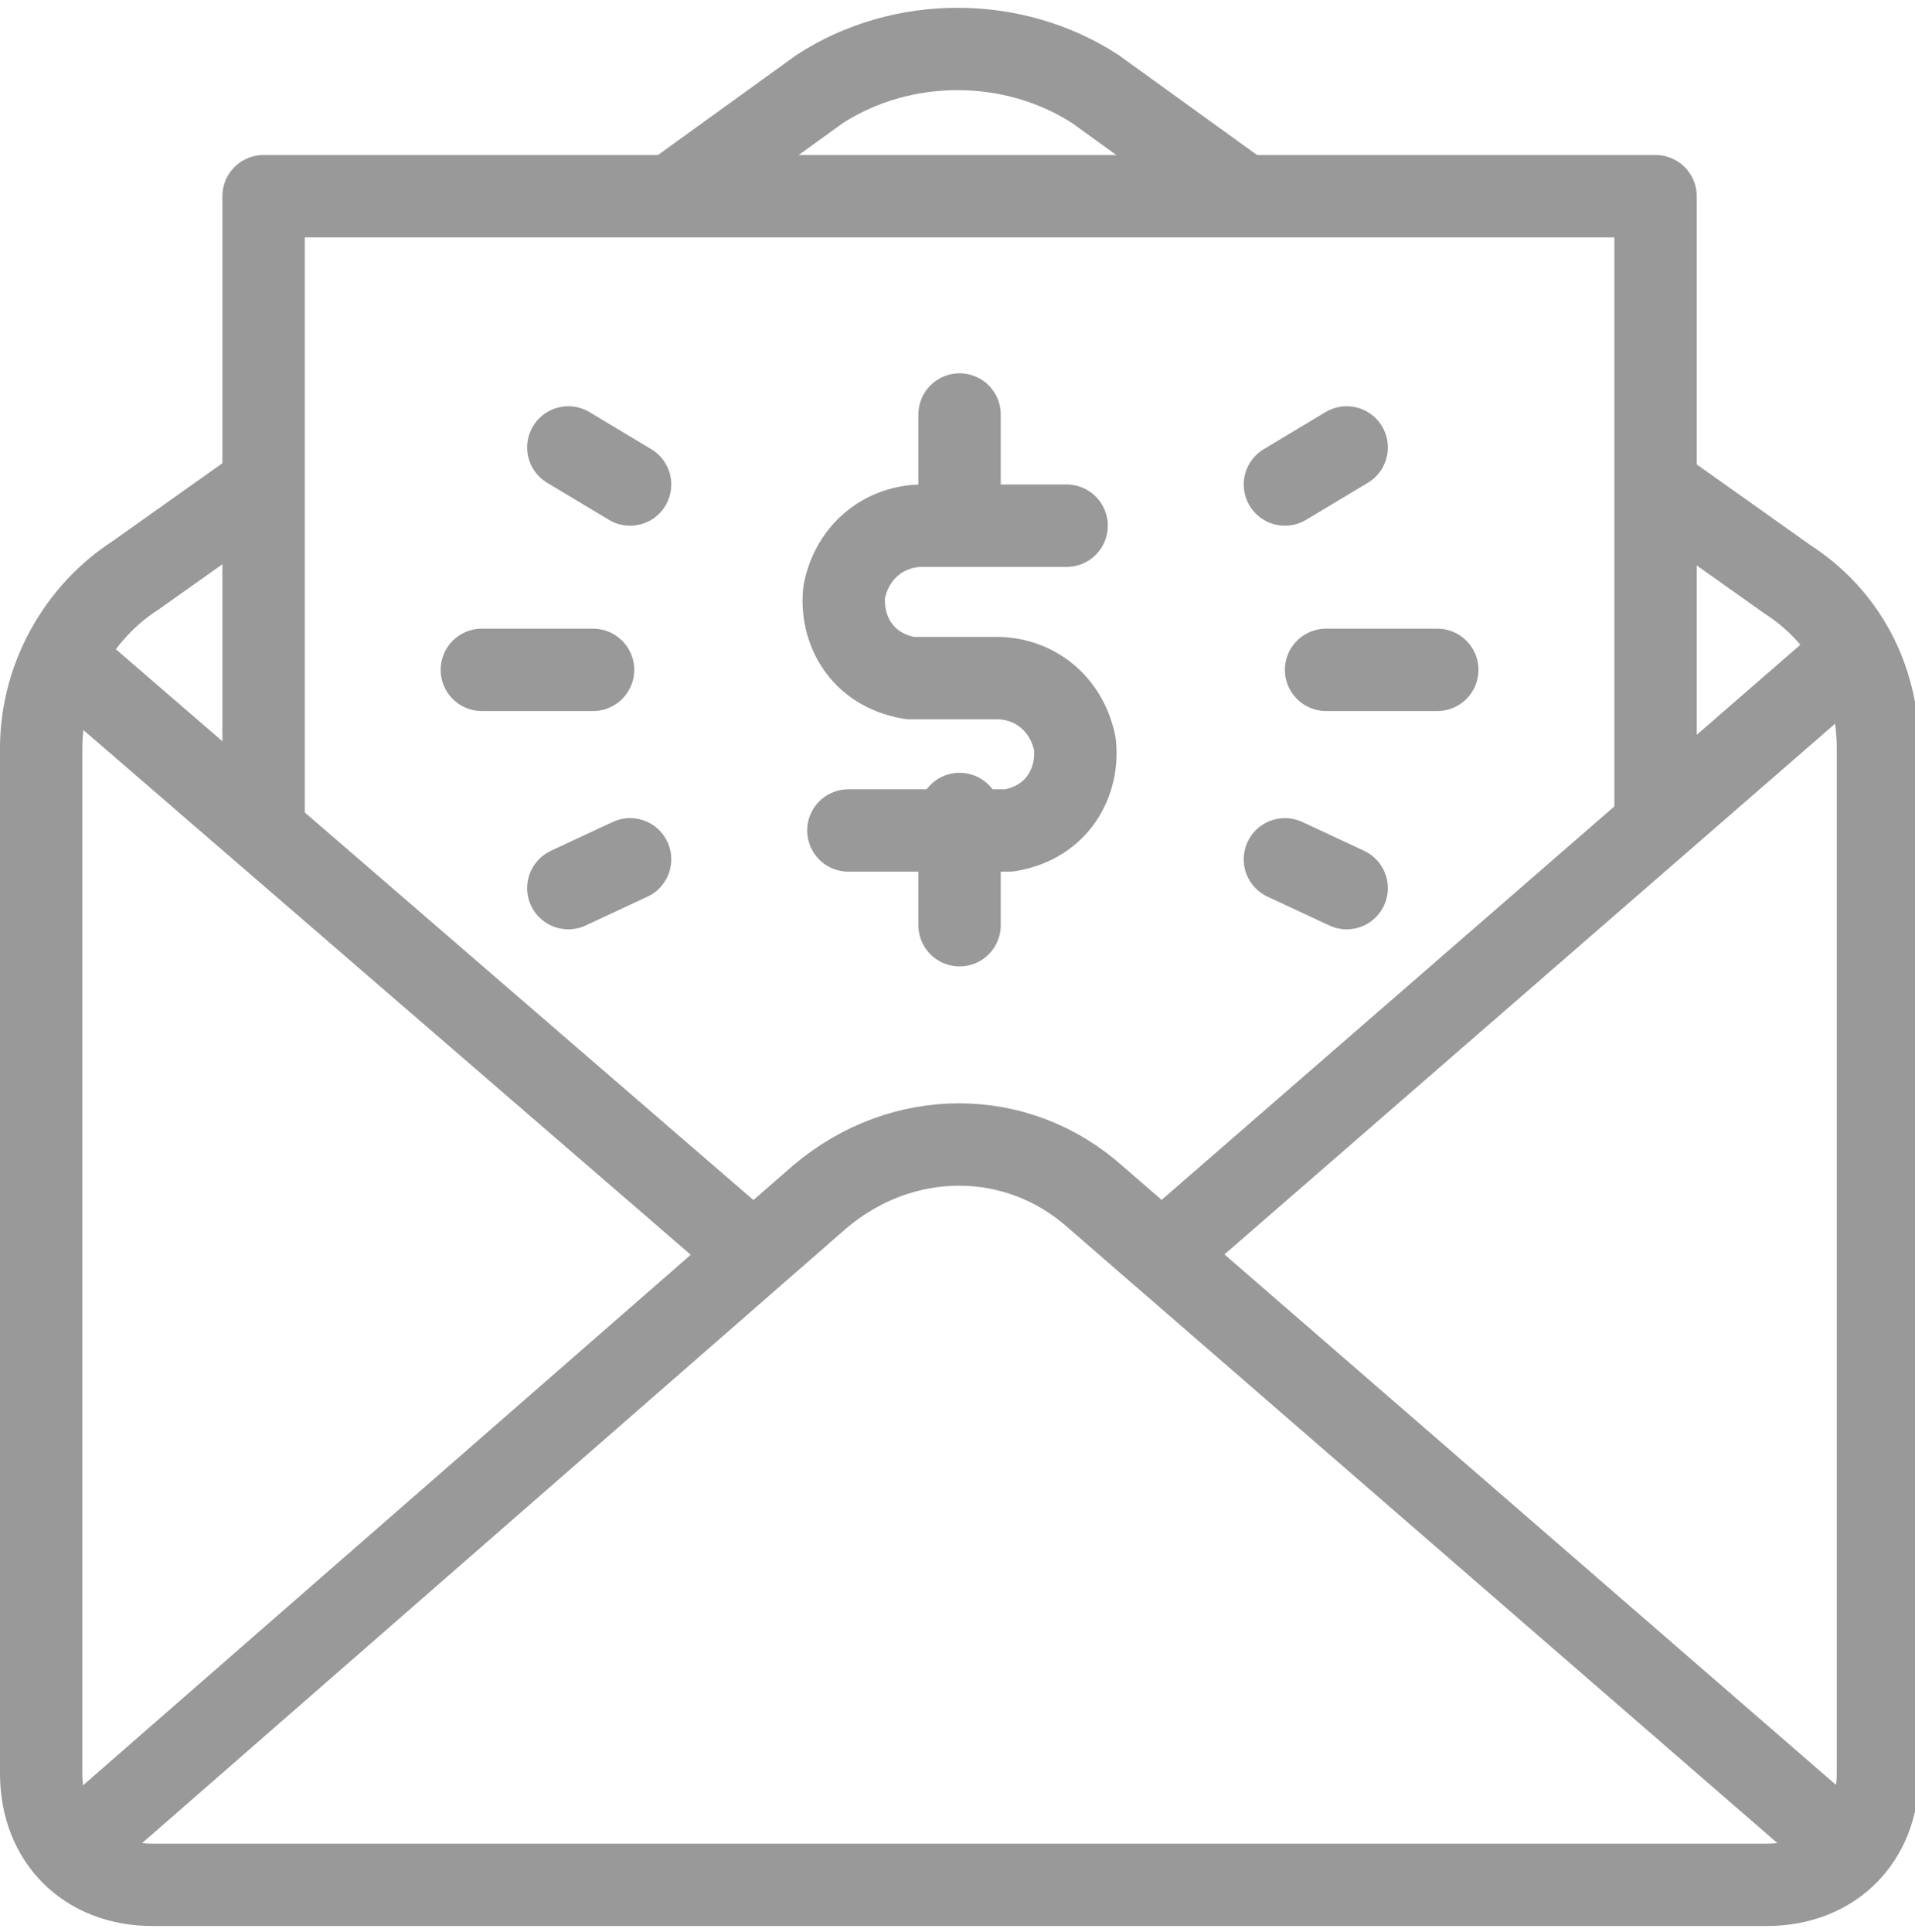 <?xml version="1.0" encoding="utf-8"?>
<!-- Generator: Adobe Illustrator 23.0.4, SVG Export Plug-In . SVG Version: 6.00 Build 0)  -->
<svg version="1.1" id="commissions" xmlns="http://www.w3.org/2000/svg" xmlns:xlink="http://www.w3.org/1999/xlink" x="0px"
	 y="0px" viewBox="0 0 46.5 46.9" style="enable-background:new 0 0 46.5 46.9;" xml:space="preserve">
<style type="text/css">
	.st0{fill:none;stroke:#999999;stroke-width:2;stroke-linejoin:round;}
	.st1{fill:none;stroke:#999999;stroke-width:2;stroke-linecap:round;stroke-linejoin:round;}
</style>
<g id="Group_836" transform="translate(1 1.164)">
	<g id="Group_634" transform="translate(0 0)">
		<path id="Path_521" class="st0" d="M0.8,43.7l18.1-15.8c2-1.7,4.8-1.7,6.7,0l18.1,15.7"/>
		<line id="Line_386" class="st0" x1="27.2" y1="29.3" x2="44" y2="14.7"/>
		<line id="Line_387" class="st0" x1="0.4" y1="14.7" x2="17.3" y2="29.3"/>
		<path id="Path_522" class="st0" d="M29.2,3.6L25.6,1c-2-1.3-4.7-1.3-6.7,0l-3.6,2.6"/>
		<path id="Path_523" class="st0" d="M5.4,10.6l-3.1,2.2C0.9,13.7,0,15.3,0,17v24.9c0,1.6,1.1,2.7,2.7,2.7h39.2
			c1.6,0,2.7-1.1,2.7-2.7V17c0-1.7-0.8-3.2-2.2-4.1l-3.1-2.2"/>
		<path id="Path_524" class="st0" d="M39.2,18.9V3.6H5.4v15.3"/>
		<line id="Line_388" class="st1" x1="10.7" y1="15.1" x2="13.4" y2="15.1"/>
		<line id="Line_389" class="st1" x1="31.2" y1="15.1" x2="33.9" y2="15.1"/>
		<line id="Line_390" class="st1" x1="12.8" y1="9.7" x2="14.3" y2="10.6"/>
		<line id="Line_391" class="st1" x1="30.2" y1="19.7" x2="31.7" y2="20.4"/>
		<line id="Line_392" class="st1" x1="12.8" y1="20.4" x2="14.3" y2="19.7"/>
		<line id="Line_393" class="st1" x1="30.2" y1="10.6" x2="31.7" y2="9.7"/>
		<path id="Path_525" class="st1" d="M24.9,11.6h-3.5c-0.9,0-1.7,0.6-1.9,1.6c-0.1,0.9,0.4,1.9,1.6,2.1c0.1,0,0.2,0,0.3,0h1.8
			c0.9,0,1.7,0.6,1.9,1.6c0.1,0.9-0.4,1.9-1.6,2.1c-0.1,0-0.2,0-0.3,0h-3.6"/>
		<line id="Line_394" class="st1" x1="22.3" y1="8.9" x2="22.3" y2="11.6"/>
		<line id="Line_395" class="st1" x1="22.3" y1="18.6" x2="22.3" y2="21.3"/>
	</g>
</g>
</svg>
